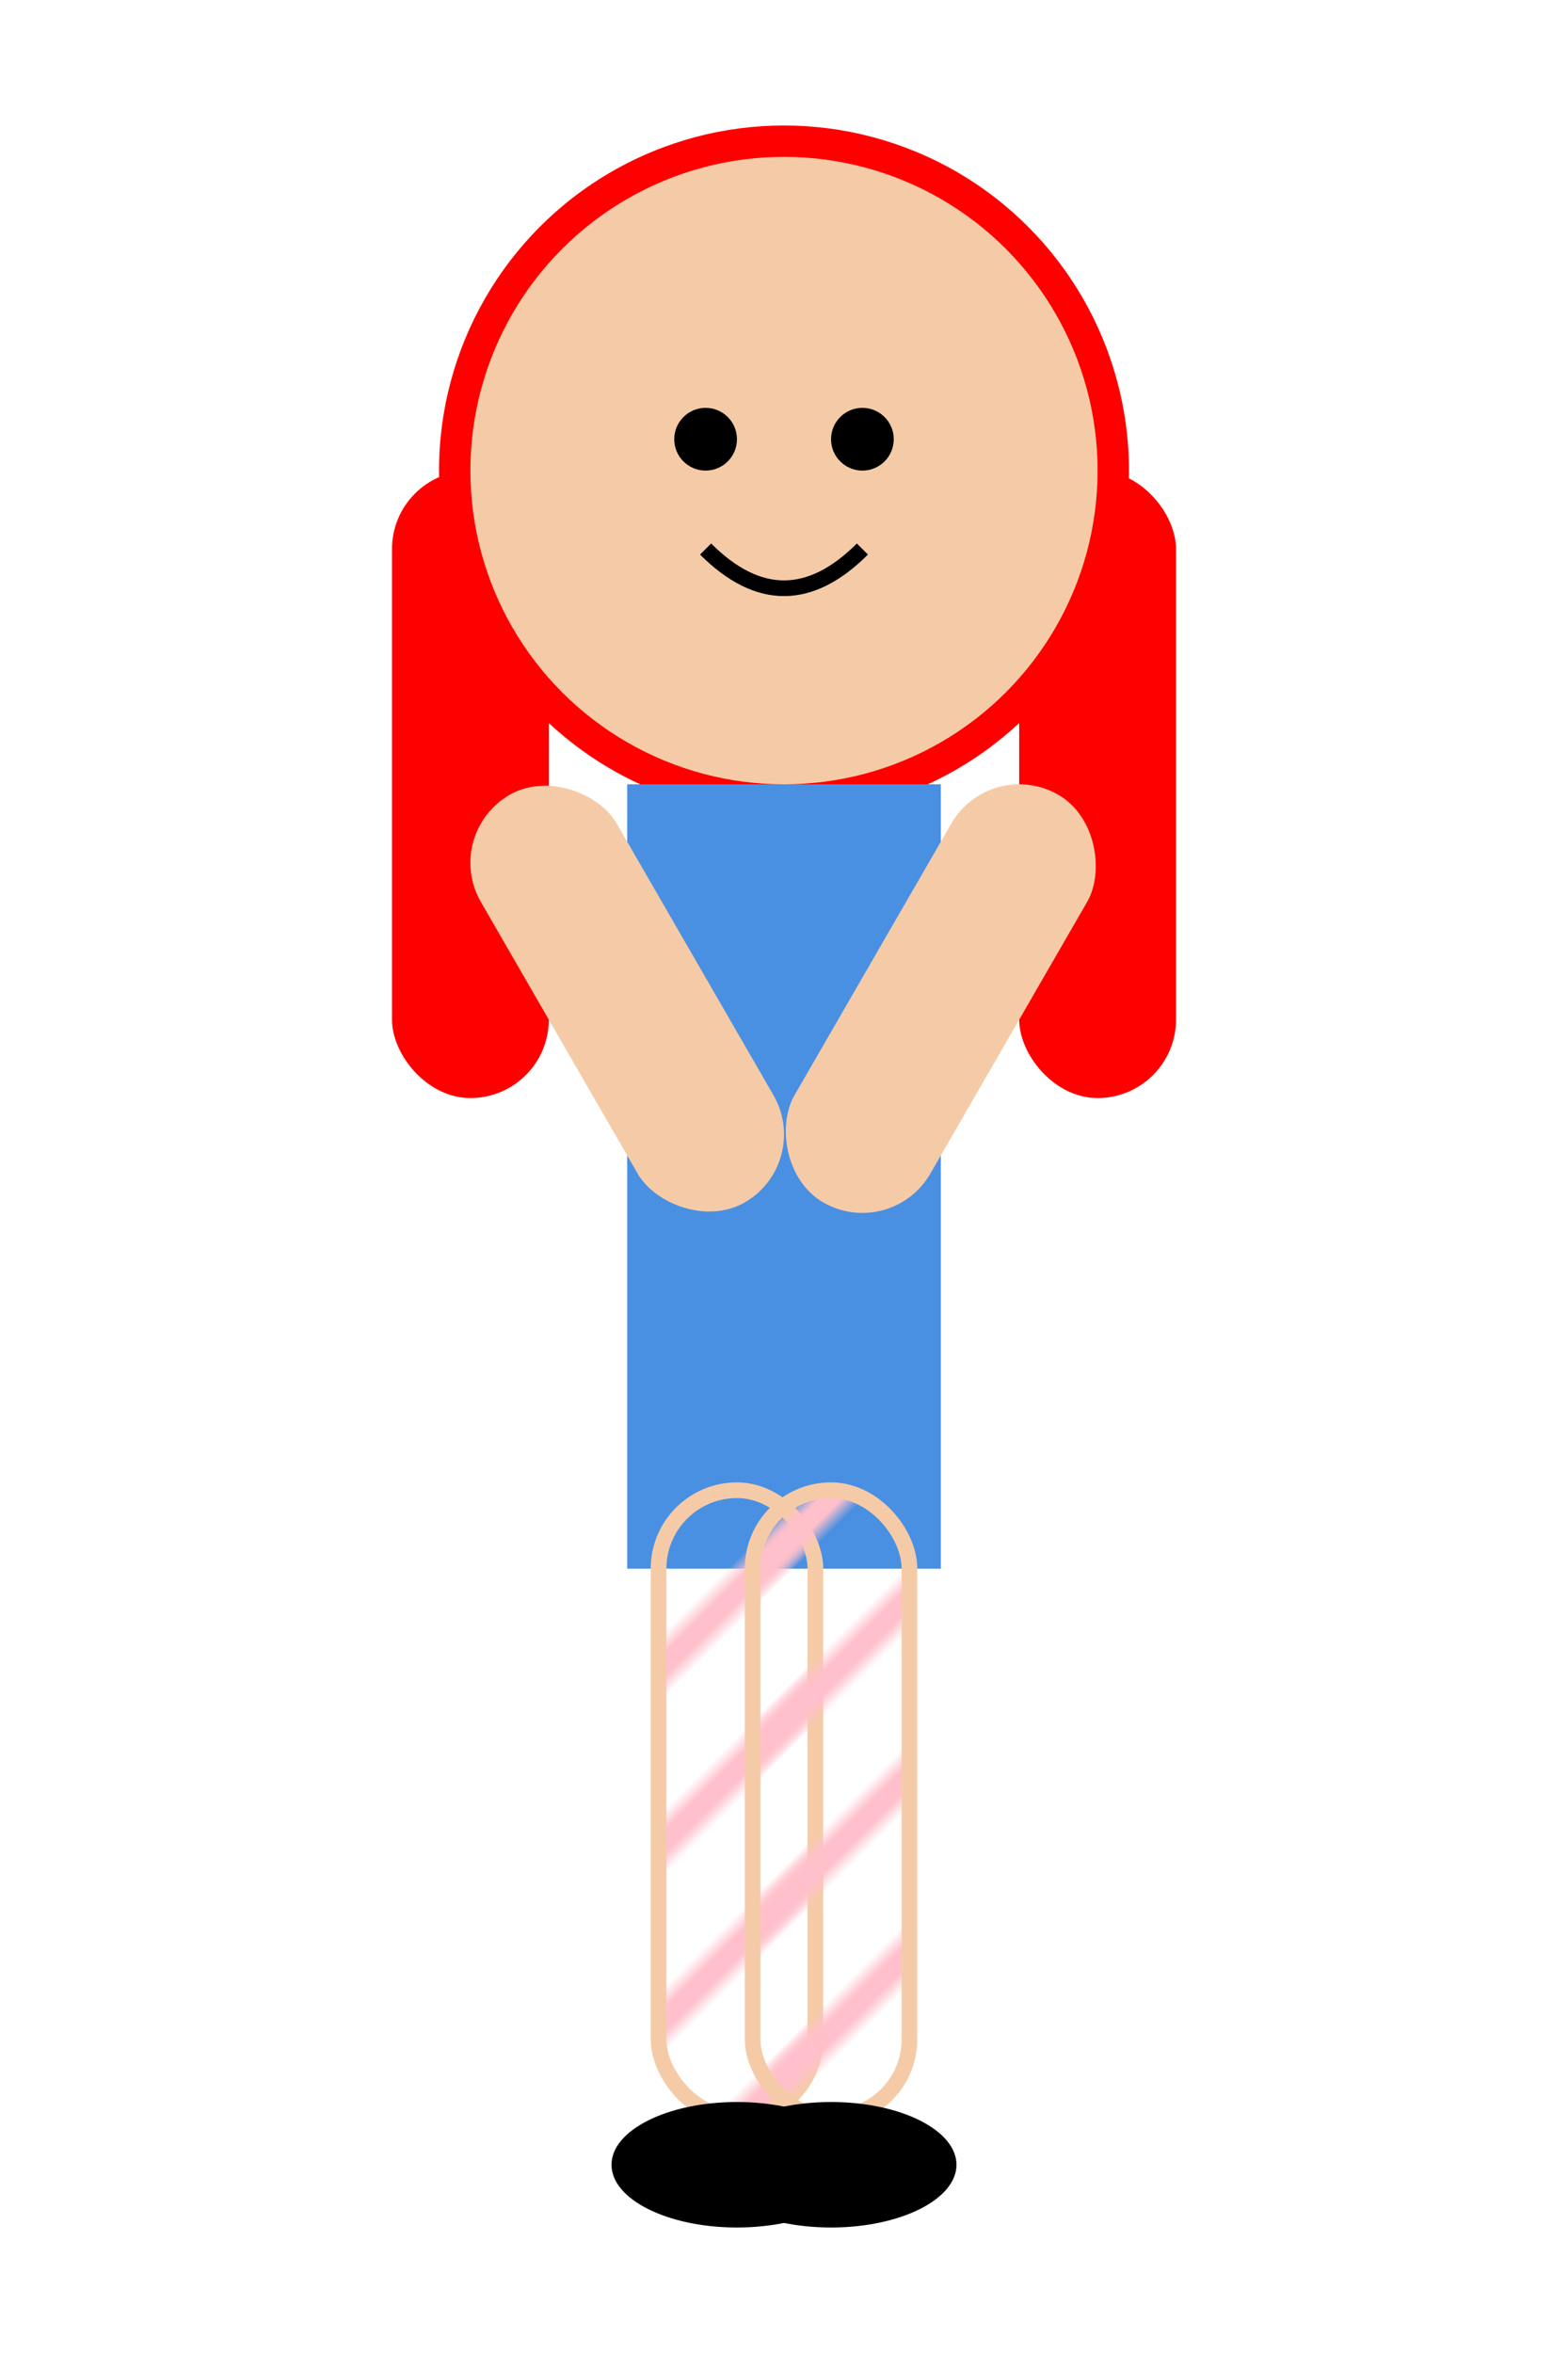 <svg id="girl-svg" width="100" height="150" viewBox="0 0 100 150" xmlns="http://www.w3.org/2000/svg">
    <defs>
        <pattern id="stripes" patternUnits="userSpaceOnUse" width="8" height="8" patternTransform="rotate(45)">
            <line x1="0" y1="0" x2="0" y2="8" stroke="#FFC0CB" stroke-width="4" />
        </pattern>
    </defs>

    <!-- Hair -->
    <circle cx="50" cy="30" r="22" fill="#FF0000"/>
    <rect x="25" y="30" width="10" height="40" rx="5" fill="#FF0000"/>
    <rect x="65" y="30" width="10" height="40" rx="5" fill="#FF0000"/>

    <!-- Head -->
    <circle cx="50" cy="30" r="20" fill="#F5CBA7"/>
    <circle cx="45" cy="28" r="2" fill="#000"/>
    <circle cx="55" cy="28" r="2" fill="#000"/>
    <path d="M 45 35 q 5 5 10 0" stroke="#000" stroke-width="1" fill="none"/>

    <!-- Body -->
    <rect x="40" y="50" width="20" height="50" fill="#4A90E2"/>

    <!-- Arms -->
    <rect x="30" y="50" width="10" height="30" rx="5" fill="#F5CBA7" transform="rotate(-30, 35, 55)"/>
    <rect x="60" y="50" width="10" height="30" rx="5" fill="#F5CBA7" transform="rotate(30, 65, 55)"/>

    <!-- Legs -->
    <rect x="42" y="95" width="10" height="40" rx="5" fill="url(#stripes)" stroke="#F5CBA7" stroke-width="1"/>
    <rect x="48" y="95" width="10" height="40" rx="5" fill="url(#stripes)" stroke="#F5CBA7" stroke-width="1"/>


    <!-- Shoes -->
    <ellipse cx="47" cy="138" rx="8" ry="4" fill="#000"/>
    <ellipse cx="53" cy="138" rx="8" ry="4" fill="#000"/>
</svg>